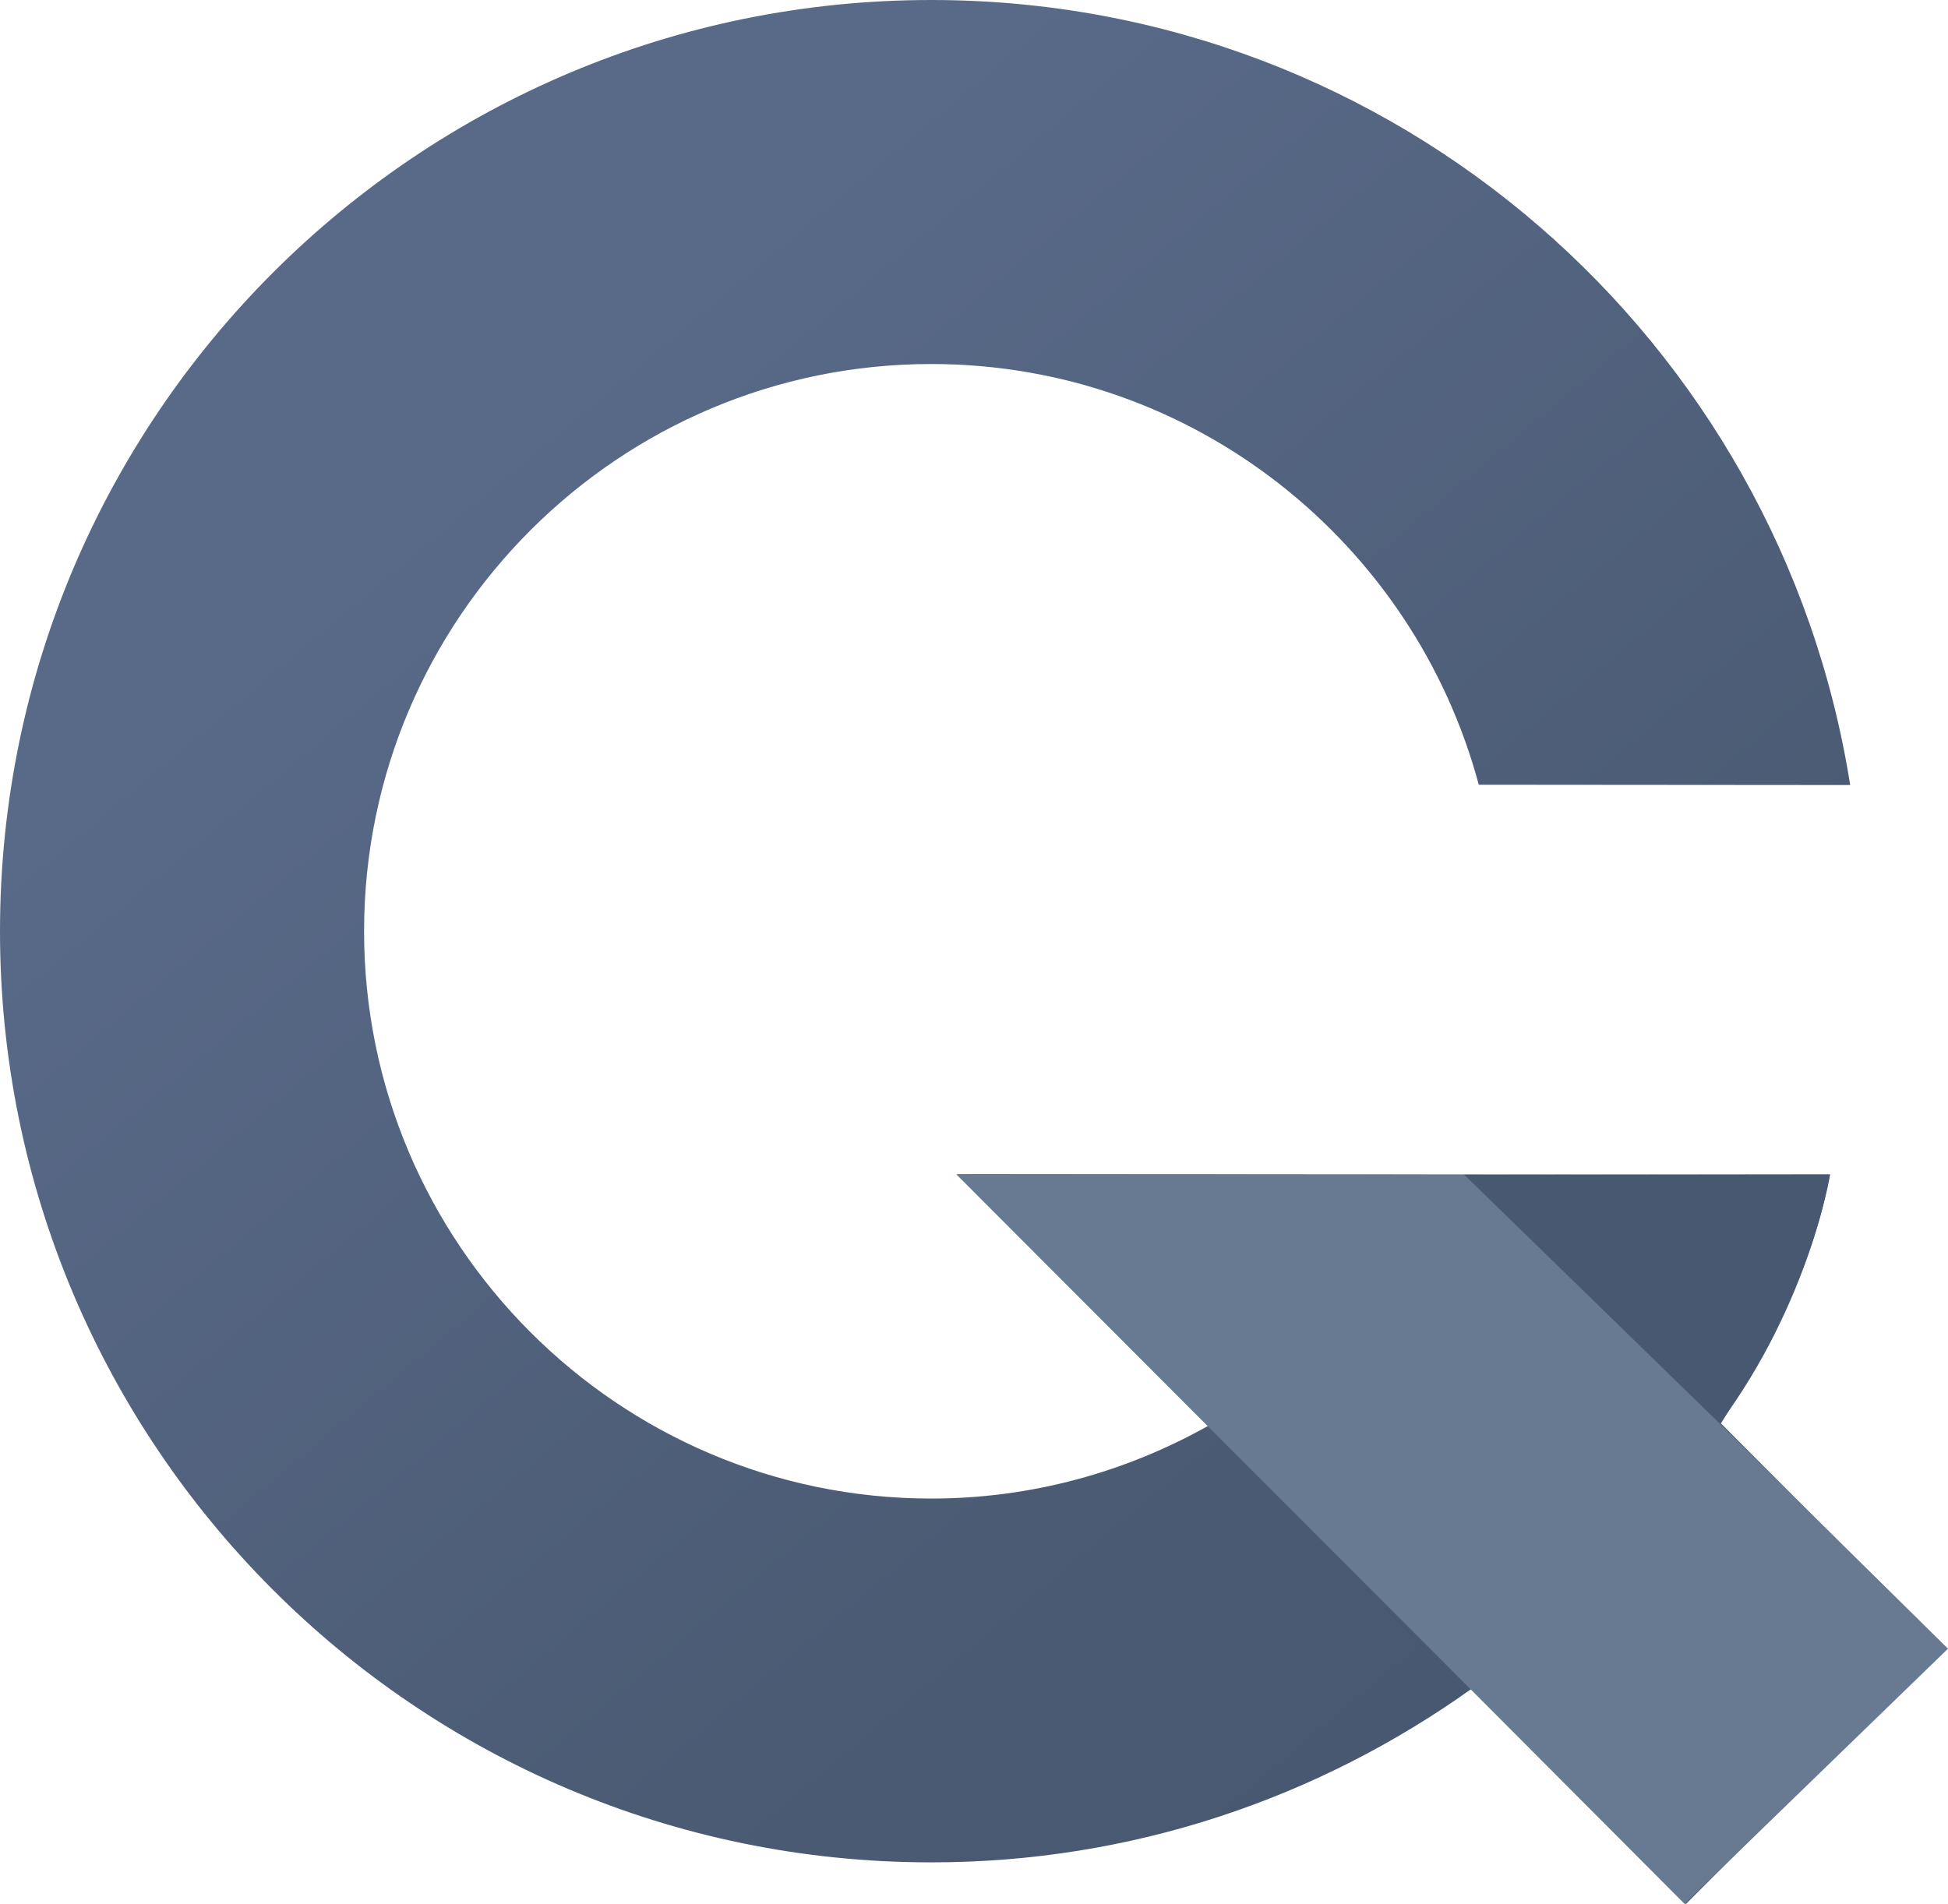 <?xml version="1.0" encoding="utf-8"?>
<!-- Generator: Adobe Illustrator 16.0.3, SVG Export Plug-In . SVG Version: 6.00 Build 0)  -->
<!DOCTYPE svg PUBLIC "-//W3C//DTD SVG 1.1//EN" "http://www.w3.org/Graphics/SVG/1.1/DTD/svg11.dtd">
<svg version="1.1" id="Layer_1" xmlns="http://www.w3.org/2000/svg" xmlns:xlink="http://www.w3.org/1999/xlink" x="0px" y="0px"
	 width="53.268px" height="52.076px" viewBox="0.732 0.627 53.268 52.076" enable-background="new 0.732 0.627 53.268 52.076"
	 xml:space="preserve">
<linearGradient id="SVGID_1_" gradientUnits="userSpaceOnUse" x1="190.508" y1="-282.053" x2="218.567" y2="-315.492" gradientTransform="matrix(1 0 0 -1 -176 -269.876)">
	<stop  offset="0" style="stop-color:#596A89"/>
	<stop  offset="0.73" style="stop-color:#4B5B74"/>
	<stop  offset="1" style="stop-color:#485870"/>
</linearGradient>
<path fill="url(#SVGID_1_)" d="M50.764,32.756l-23.852-0.014l6.866,6.877c-2.246,1.263-4.834,1.996-7.593,1.994
	c-8.553-0.008-15.506-6.979-15.497-15.53c0.007-8.556,6.973-15.508,15.523-15.5c7.165,0.007,13.185,4.895,14.958,11.507
	l10.156,0.008C49.404,9.946,38.917,0.638,26.219,0.627C12.159,0.615,0.746,12.008,0.732,26.074
	C0.721,40.14,12.114,51.554,26.175,51.563c5.521,0.007,10.618-1.765,14.794-4.745l5.863,5.885l7.044-7.037l-6.085-6.108
	C49.092,37.476,50.295,35.348,50.764,32.756z"/>
<path fill="#677A91" d="M40.935,46.818l5.864,5.883L54,45.719l-6.243-6.159c1.301-2.085,2.31-4.37,2.973-6.797l-23.851-0.021
	l6.865,6.877"/>
<linearGradient id="SVGID_2_" gradientUnits="userSpaceOnUse" x1="40.77" y1="36.152" x2="50.777" y2="36.152">
	<stop  offset="0" style="stop-color:#485870"/>
	<stop  offset="1" style="stop-color:#485870"/>
</linearGradient>
<path fill="url(#SVGID_2_)" d="M47.757,39.56l-6.986-6.804l10.007-0.011C50.777,32.745,50.22,36.24,47.757,39.56z"/>
</svg>

